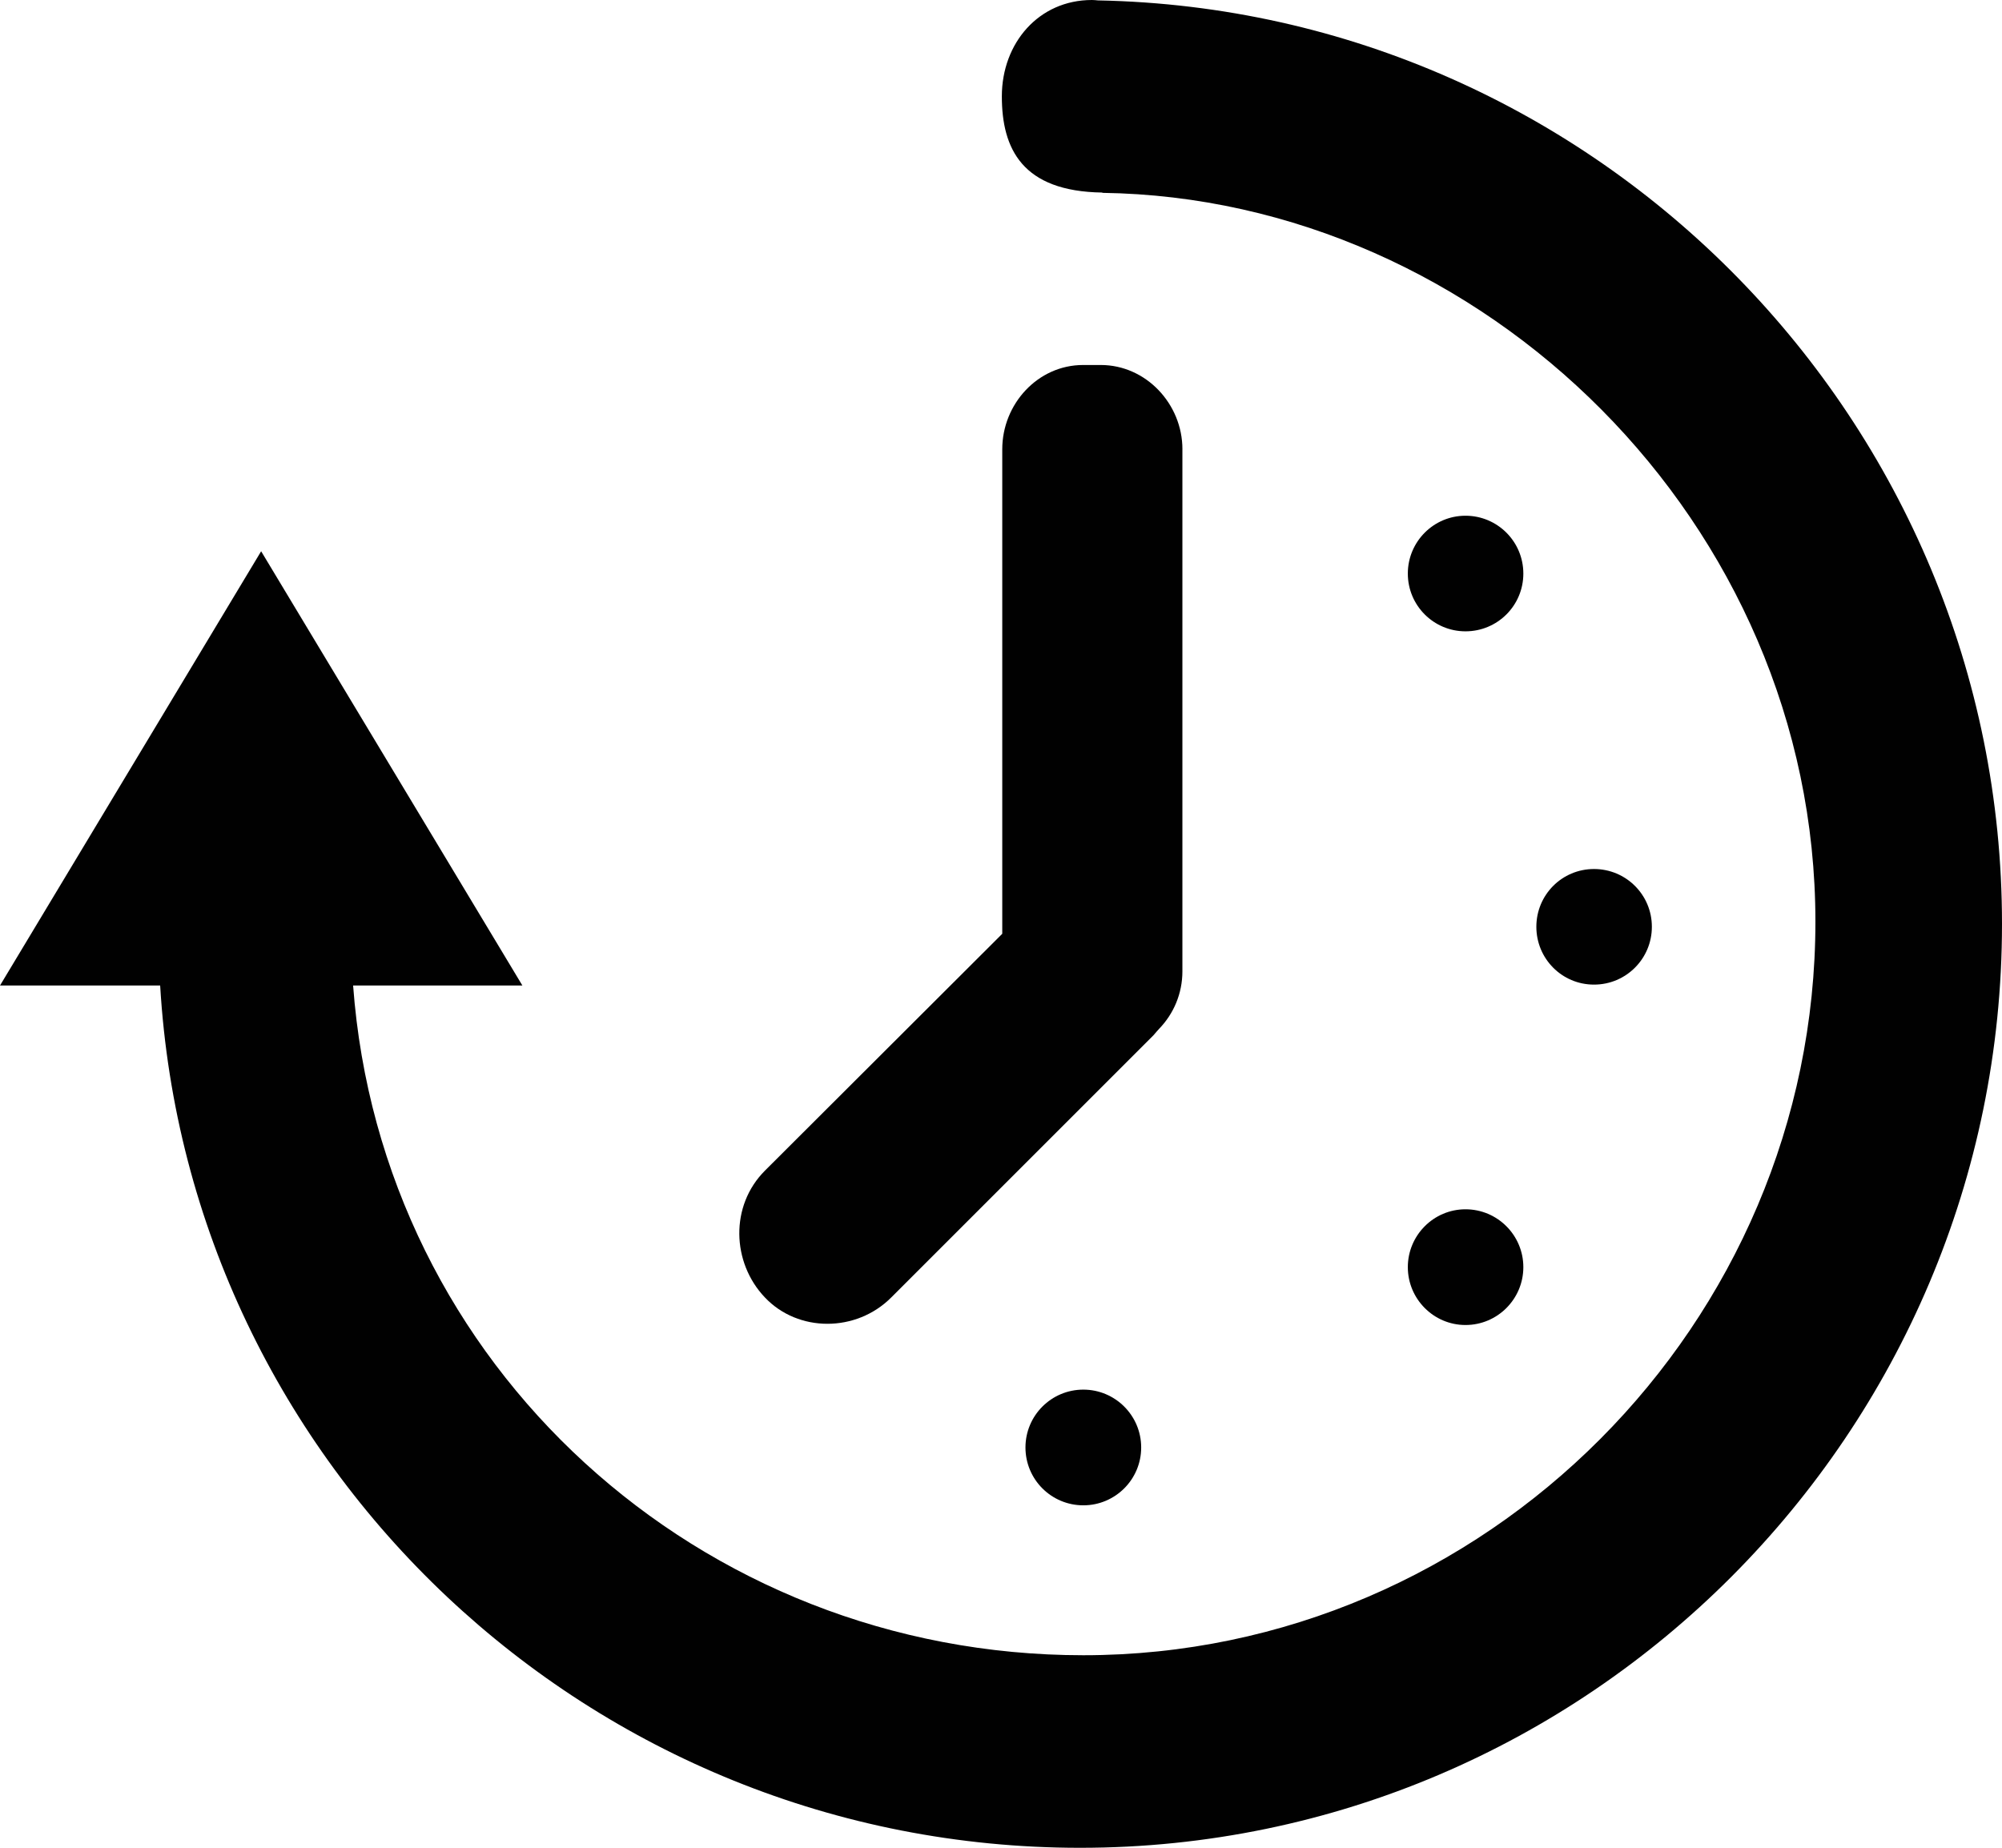 <?xml version="1.0" encoding="utf-8"?>
<!-- Generator: Adobe Illustrator 15.1.0, SVG Export Plug-In . SVG Version: 6.00 Build 0)  -->
<!DOCTYPE svg PUBLIC "-//W3C//DTD SVG 1.1//EN" "http://www.w3.org/Graphics/SVG/1.1/DTD/svg11.dtd">
<svg version="1.1" id="Layer_1" xmlns="http://www.w3.org/2000/svg" xmlns:xlink="http://www.w3.org/1999/xlink" x="0px" y="0px"
	 width="100px" height="92.31px" viewBox="0 0 100 92.31" enable-background="new 0 0 100 92.31" xml:space="preserve">
<path fill="#010101" d="M54.842,0.02c-0.1-0.01-0.2-0.02-0.3-0.02c-2.66,0-4.5,2.155-4.5,4.814c0,2.62,1.02,4.75,5.02,4.805v0.015
	c18.999,0.26,35.618,16.489,35.618,36.408c0,20.079-16.489,36.648-36.568,36.648c-19.164,0-35.073-14.46-36.474-33.458h8.455
	L13.044,27.539L0,49.233h8C9.414,73.231,29.483,92.31,53.952,92.31C79.341,92.31,100,71.551,100,46.158
	C100,21.069,79.82,0.495,54.842,0.02z"/>
<path fill="#010101" d="M54.112,69.421c1.59,0,2.89,1.29,2.89,2.89c0,1.601-1.3,2.89-2.89,2.89c-1.595,0-2.89-1.289-2.89-2.89
	C51.223,70.711,52.518,69.421,54.112,69.421z"/>
<path fill="#010101" d="M73.201,25.764c1.6,0,2.89,1.295,2.89,2.89c0,1.595-1.29,2.885-2.89,2.885c-1.59,0-2.88-1.29-2.88-2.885
	C70.321,27.059,71.611,25.764,73.201,25.764z"/>
<path fill="#010101" d="M73.201,60.412c1.6,0,2.89,1.3,2.89,2.89s-1.29,2.891-2.89,2.891c-1.59,0-2.88-1.301-2.88-2.891
	S71.611,60.412,73.201,60.412z"/>
<path fill="#010101" d="M79.621,43.413c1.6,0,2.89,1.29,2.89,2.885s-1.29,2.89-2.89,2.89c-1.601,0-2.88-1.295-2.88-2.89
	S78.021,43.413,79.621,43.413z"/>
<path fill="#010101" d="M59.062,22.444c0-2.265-1.819-4.21-4.079-4.21h-0.881c-2.26,0-4.039,1.945-4.039,4.21v24.204L38.208,58.482
	c-1.75,1.75-1.66,4.59-0.005,6.33c1.66,1.76,4.569,1.76,6.319,0l13.1-13.1c0.1-0.11,0.18-0.22,0.28-0.32
	c0.72-0.745,1.159-1.755,1.159-2.87V22.444z"/>
</svg>
